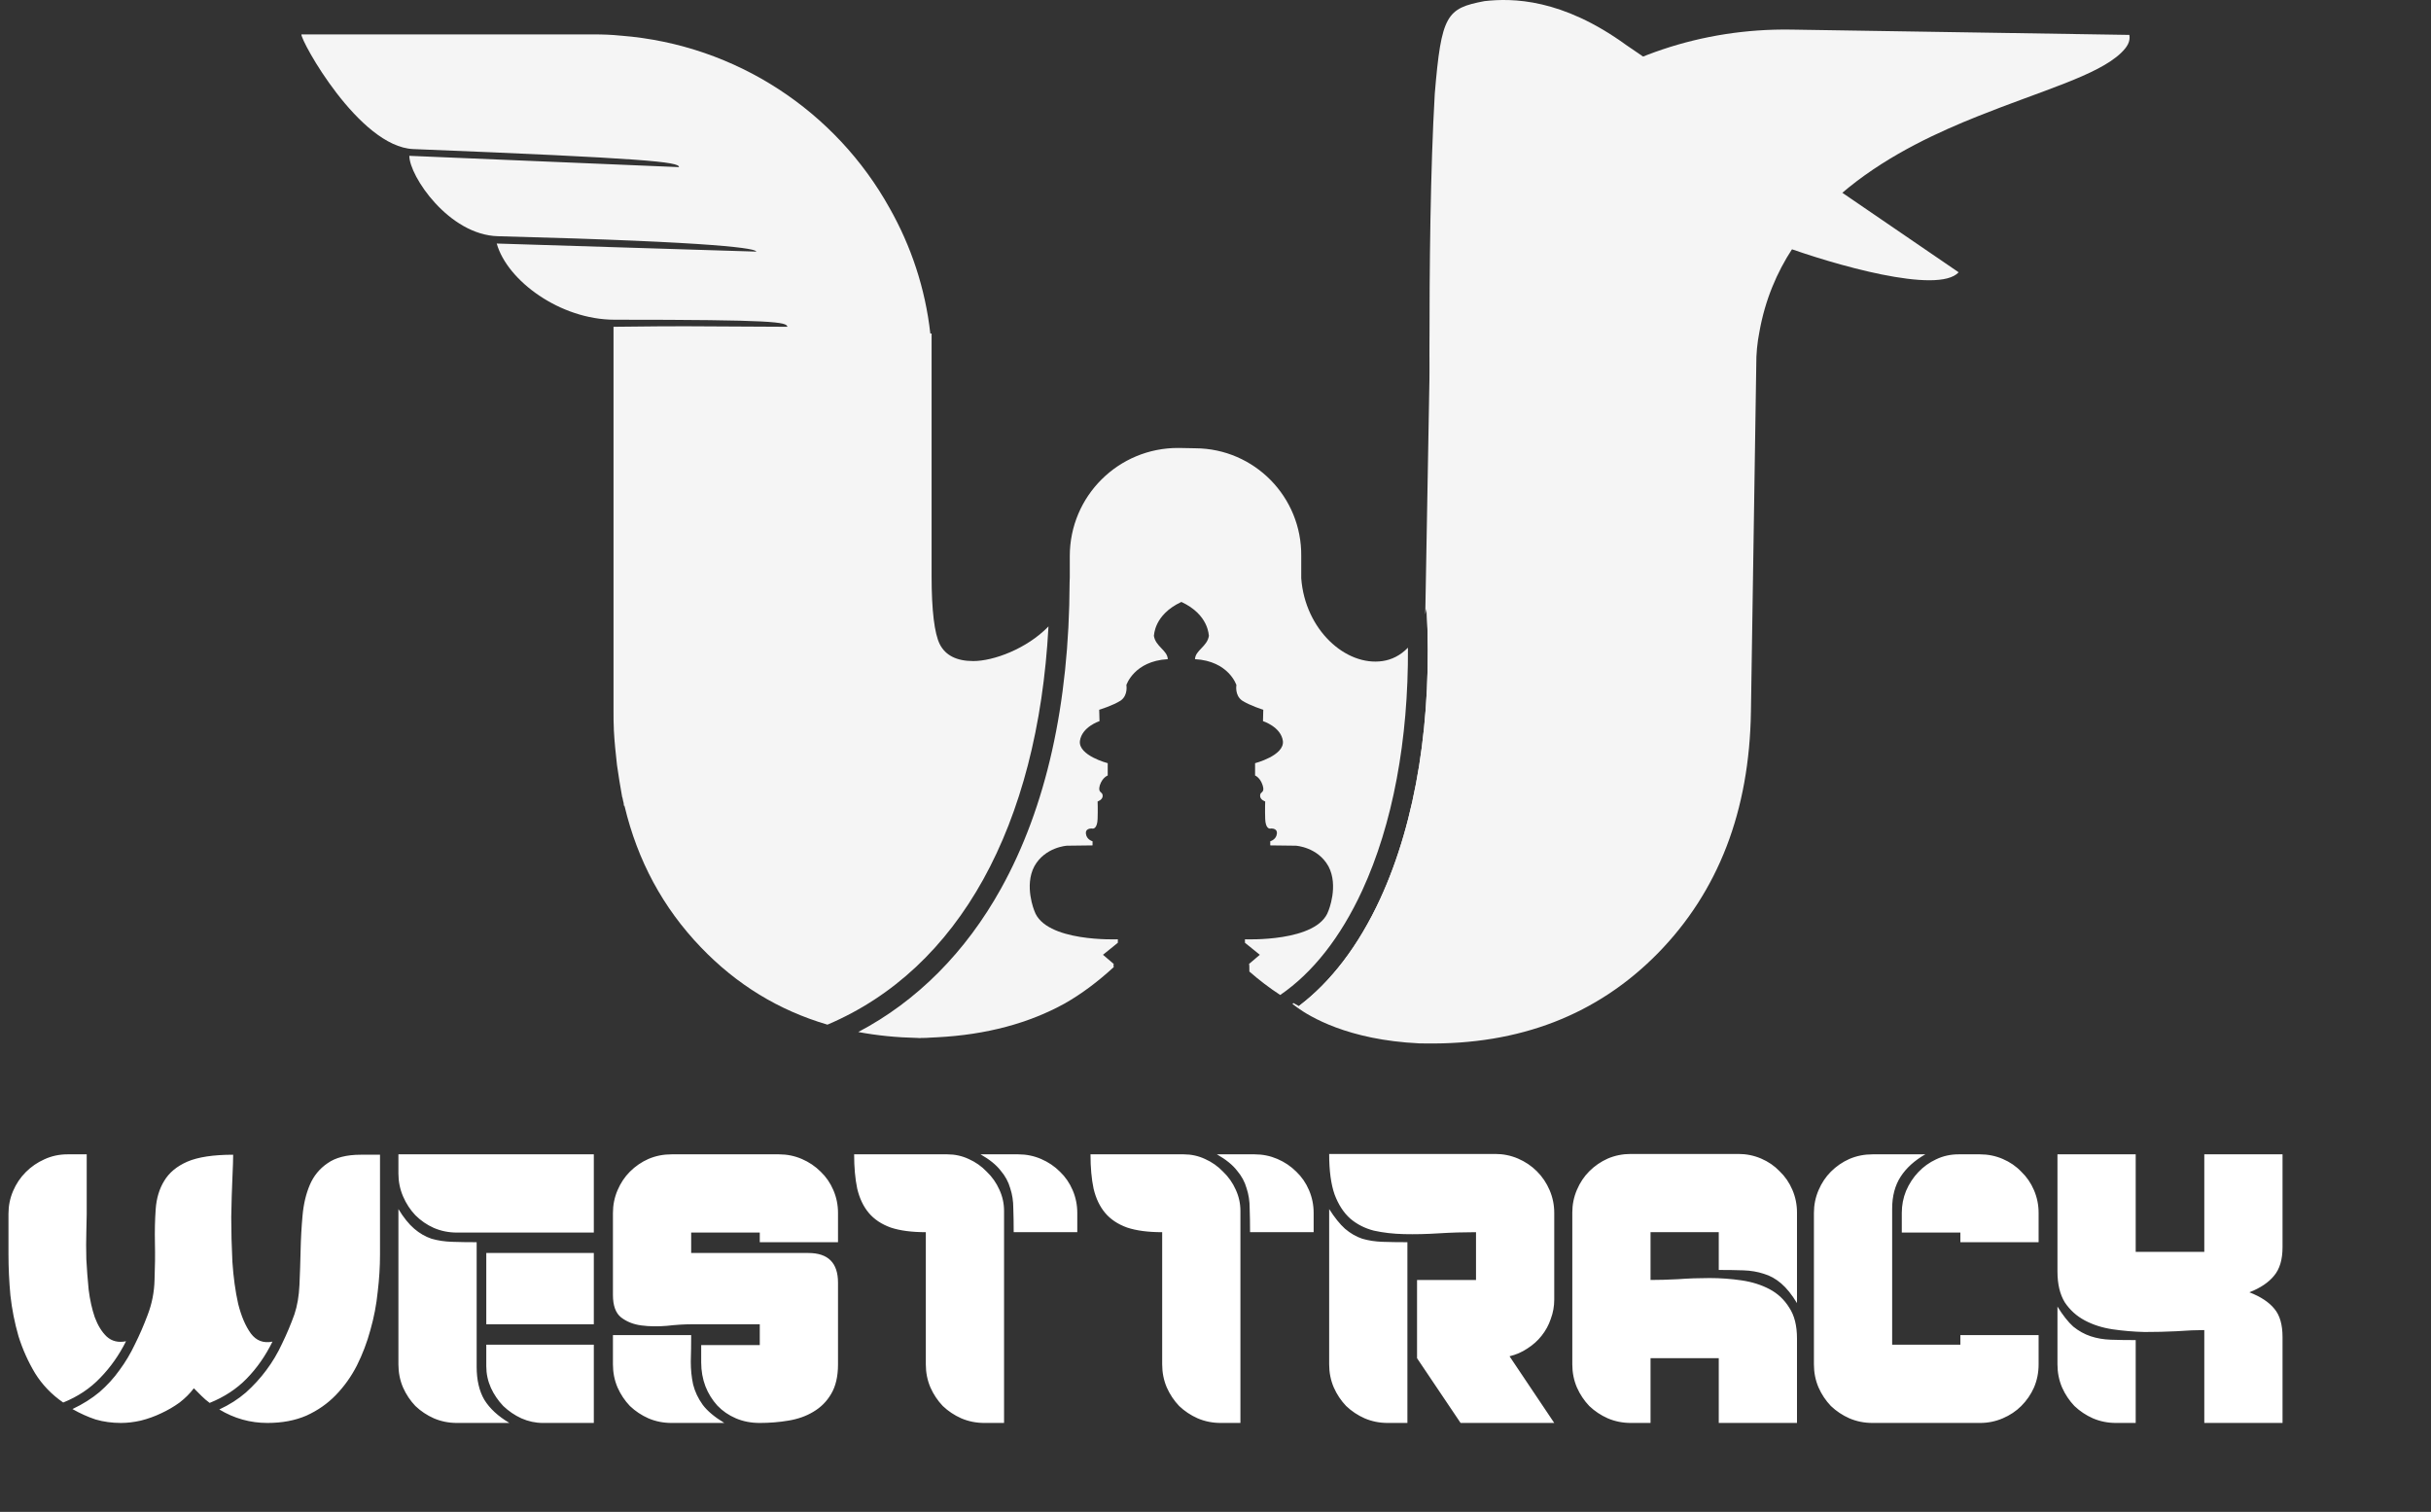 <svg width="492" height="306" viewBox="0 0 492 306" fill="none" xmlns="http://www.w3.org/2000/svg">
<rect x="0" y="0" width="492" height="306" fill="#333333" stroke="none"/>
<path d="M125.958 161.376C126.085 162.015 126.216 162.591 126.343 163.17H126.406C126.216 162.594 126.085 161.955 125.958 161.376Z" fill="#F5F5F5"/>
<path d="M167.468 207.386C157.616 204.495 149.074 199.281 141.829 191.709C134.15 183.708 129.03 174.175 126.407 163.17C126.216 162.591 126.089 161.952 125.958 161.376C125.895 161.313 125.895 161.249 125.895 161.185C125.513 159.138 125.192 157.026 124.871 154.848C124.617 152.546 124.359 150.177 124.232 147.747V147.553C124.168 146.339 124.168 145.124 124.168 143.906V66.141C140.253 65.974 135.013 66.021 159.36 66.141C159.172 65.174 157.041 64.709 124.372 64.709C113.4 64.709 102.652 56.829 100.531 49.29L153.059 50.926C153.069 50.334 146.367 48.989 100.792 47.811C90.82 47.553 82.843 35.607 82.843 31.538L137.406 33.824C137.57 32.763 130.67 32.05 83.643 30.17C72.647 29.728 60.792 8.112 61.003 6.964H120.196C122.053 6.964 123.844 7.028 125.637 7.219H125.701C149.121 9.076 169.214 22.641 180.029 42.096C184.382 49.775 187.26 58.348 188.284 67.5H188.542V116.581C188.542 123.558 189.117 128.229 190.205 130.404C191.356 132.643 193.598 133.797 196.987 133.797C201.043 133.797 207.799 131.331 212.199 126.784C210.037 167.152 194.073 196.106 167.464 207.386H167.468Z" fill="#F5F5F5"/>
<path d="M259.099 201.38C256.931 199.967 254.849 198.385 252.855 196.635C252.855 195.741 252.855 195.293 252.791 195.099L254.97 193.245L251.962 190.812V190.11C251.962 190.11 266.678 190.749 268.853 184.351C268.853 184.351 270.968 179.295 268.853 175.326C266.678 171.425 262.264 171.167 262.264 171.167L257.081 171.103V170.27C257.081 170.27 258.296 169.952 258.423 168.734C258.554 167.456 257.018 167.71 257.018 167.71C256.887 167.71 256.121 167.647 256.057 165.726C255.994 163.745 256.057 162.209 256.057 162.209C256.057 162.209 254.97 161.888 255.033 160.991C255.033 160.162 256.057 160.543 255.545 158.944C255.033 157.344 254.009 156.959 254.009 156.959V154.466C254.009 154.466 259.959 152.93 259.641 149.986C259.256 147.105 255.609 145.954 255.609 145.954L255.672 143.652C255.672 143.652 252.986 142.818 251.386 141.794C249.85 140.707 250.232 138.659 250.232 138.659C250.232 138.659 248.696 133.797 241.85 133.412C241.913 131.619 244.346 130.852 244.667 128.677C244.6 128.677 244.731 124.455 239.099 121.828C233.467 124.455 233.595 128.677 233.531 128.677C233.852 130.852 236.281 131.619 236.345 133.412C229.499 133.797 227.963 138.659 227.963 138.659C227.963 138.659 228.348 140.707 226.812 141.794C225.212 142.818 222.462 143.652 222.462 143.652L222.525 145.954C222.525 145.954 218.942 147.105 218.557 149.986C218.236 152.93 224.188 154.466 224.188 154.466V156.959C224.188 156.959 223.101 157.344 222.589 158.944C222.141 160.543 223.101 160.162 223.165 160.991C223.228 161.888 222.141 162.209 222.141 162.209C222.141 162.209 222.204 163.745 222.141 165.726C222.077 167.647 221.307 167.71 221.18 167.71C221.18 167.71 219.644 167.456 219.772 168.734C219.902 169.952 221.117 170.27 221.117 170.27V171.103L215.933 171.167C215.933 171.167 211.517 171.425 209.342 175.326C207.23 179.295 209.342 184.351 209.342 184.351C211.517 190.749 226.236 190.11 226.236 190.11V190.812L223.228 193.245L225.403 195.099C225.34 195.229 225.34 195.42 225.403 195.741C222.204 198.682 218.878 201.179 215.485 203.099C208.318 207.068 199.678 209.434 189.633 209.946C189.184 209.946 188.799 210.009 188.351 210.009C187.712 210.076 187.073 210.076 186.434 210.076C186.176 210.14 185.922 210.076 185.664 210.076C181.498 209.986 177.51 209.588 173.698 208.875C185.534 202.664 195.438 192.736 202.606 179.81C211.727 163.357 216.392 142.537 216.472 117.896C216.476 117.889 216.476 117.879 216.472 117.869C216.496 117.552 216.509 117.23 216.509 116.902V112.549C216.509 100.392 226.363 90.602 238.523 90.665L241.913 90.729C253.882 90.792 263.479 100.583 263.352 112.549V117.029C264.118 127.459 272.373 134.885 279.798 133.797C281.632 133.536 283.426 132.666 284.948 131.09C285.058 149.721 281.87 166.84 275.693 180.238C271.309 189.745 265.637 196.912 259.099 201.38Z" fill="#F5F5F5"/>
<path d="M289.459 71.659V210.14C279.524 210.006 270.677 207.821 262.877 203.621C269.369 198.716 274.977 191.385 279.34 181.922C286.631 166.104 289.921 145.388 288.726 123.14C289.118 121.239 289.332 119.061 289.332 116.581V75.5C289.332 75.253 289.332 75.002 289.335 74.754C289.335 74.182 289.342 73.61 289.365 73.041C289.385 72.579 289.412 72.121 289.459 71.659Z" fill="#F5F5F5"/>
<path d="M125.958 161.376C126.085 161.952 126.216 162.591 126.406 163.17H126.343C126.216 162.594 126.089 162.019 125.958 161.376Z" fill="#F5F5F5"/>
<path d="M429.254 10.729C424.479 15.283 413.383 18.281 400.246 23.541C385.041 29.628 360.668 41.256 356.074 67.198C355.649 69.367 355.418 71.605 355.444 73.975L354.364 144.036C354.056 164.187 347.775 180.423 335.518 192.947C323.264 205.405 307.568 211.485 288.428 211.19L287.246 211.174C272.731 210.484 265.021 205.713 262.508 203.893C261.903 203.454 261.598 203.186 261.571 203.186C261.638 203.13 261.708 203.069 261.775 203.012C262.14 203.22 262.505 203.424 262.876 203.621C269.368 198.716 274.976 191.385 279.339 181.922C286.631 166.104 289.92 145.388 288.725 123.14C288.645 123.548 288.551 123.943 288.454 124.327L288.531 119.994L289.334 74.754L289.364 73.041L289.441 68.677C289.528 67.362 289.612 66.047 289.83 64.799C294.236 29.631 326.303 5.432 362.485 5.991L430.951 7.065C431.191 8.39 430.532 9.507 429.254 10.729Z" fill="#F5F5F5"/>
<path d="M290.375 19.004C289.495 34.316 289.291 53.483 289.304 72L289.421 75.055C295.465 25.683 313.939 36.464 330.69 39.061C333.701 39.656 344.185 44.006 360.634 49.728C371.078 53.556 392.205 59.653 396.405 55.112L329.11 9.106C316.067 -0.361 306.015 -0.404 300.43 0.228C292.768 1.687 291.707 2.952 290.375 19.004Z" fill="#F5F5F5"/>
<path d="M25.506 271.464C24.102 274.272 22.36 276.742 20.28 278.874C18.252 281.006 15.756 282.67 12.792 283.866C10.452 282.254 8.554 280.278 7.098 277.938C5.694 275.598 4.576 273.102 3.744 270.45C2.964 267.746 2.418 264.99 2.106 262.182C1.846 259.322 1.716 256.566 1.716 253.914V245.646C1.716 244.034 2.028 242.5 2.652 241.044C3.276 239.588 4.134 238.314 5.226 237.222C6.318 236.13 7.566 235.272 8.97 234.648C10.426 233.972 11.986 233.634 13.65 233.634H17.55V245.724C17.55 246.504 17.524 247.726 17.472 249.39C17.42 251.002 17.42 252.822 17.472 254.85C17.576 256.826 17.732 258.88 17.94 261.012C18.2 263.092 18.616 264.964 19.188 266.628C19.812 268.292 20.618 269.592 21.606 270.528C22.646 271.464 23.946 271.776 25.506 271.464ZM55.146 271.542C53.742 274.402 52 276.898 49.92 279.03C47.892 281.11 45.396 282.748 42.432 283.944C41.86 283.528 41.314 283.06 40.794 282.54C40.274 282.02 39.754 281.5 39.234 280.98C38.454 282.02 37.492 282.982 36.348 283.866C35.204 284.698 33.956 285.426 32.604 286.05C31.304 286.674 29.926 287.168 28.47 287.532C27.066 287.844 25.74 288 24.492 288C22.672 288 20.956 287.766 19.344 287.298C17.784 286.778 16.224 286.076 14.664 285.192C16.744 284.204 18.564 283.06 20.124 281.76C21.684 280.408 23.036 278.926 24.18 277.314C25.376 275.702 26.416 273.96 27.3 272.088C28.236 270.216 29.094 268.24 29.874 266.16C30.758 263.872 31.226 261.48 31.278 258.984C31.382 256.436 31.408 253.966 31.356 251.574C31.304 249.182 31.356 246.894 31.512 244.71C31.668 242.526 32.24 240.628 33.228 239.016C34.216 237.352 35.776 236.052 37.908 235.116C40.092 234.18 43.186 233.712 47.19 233.712C47.19 234.596 47.138 236.182 47.034 238.47C46.93 240.758 46.852 243.384 46.8 246.348C46.8 249.26 46.878 252.276 47.034 255.396C47.242 258.516 47.632 261.35 48.204 263.898C48.828 266.394 49.686 268.396 50.778 269.904C51.87 271.36 53.326 271.906 55.146 271.542ZM73.008 233.712H76.908V253.992C76.908 256.384 76.752 258.88 76.44 261.48C76.18 264.08 75.686 266.654 74.958 269.202C74.282 271.698 73.372 274.09 72.228 276.378C71.084 278.614 69.654 280.616 67.938 282.384C66.274 284.1 64.298 285.478 62.01 286.518C59.722 287.506 57.096 288 54.132 288C50.648 288 47.398 287.09 44.382 285.27C46.41 284.334 48.204 283.19 49.764 281.838C51.324 280.434 52.702 278.926 53.898 277.314C55.146 275.65 56.212 273.856 57.096 271.932C58.032 270.008 58.864 268.032 59.592 266.004C60.164 264.288 60.502 262.312 60.606 260.076C60.71 257.788 60.788 255.448 60.84 253.056C60.892 250.664 61.022 248.324 61.23 246.036C61.438 243.696 61.932 241.616 62.712 239.796C63.492 237.976 64.688 236.52 66.3 235.428C67.912 234.284 70.148 233.712 73.008 233.712ZM103.098 288H92.49C90.826 288 89.266 287.688 87.81 287.064C86.406 286.44 85.158 285.608 84.066 284.568C83.026 283.476 82.194 282.228 81.57 280.824C80.946 279.368 80.634 277.808 80.634 276.144V244.71C81.674 246.426 82.74 247.752 83.832 248.688C84.924 249.624 86.094 250.3 87.342 250.716C88.59 251.08 89.968 251.288 91.476 251.34C92.984 251.392 94.648 251.418 96.468 251.418V276.612C96.468 279.316 96.988 281.552 98.028 283.32C99.12 285.088 100.81 286.648 103.098 288ZM120.18 233.634V249.468H92.49C90.826 249.468 89.266 249.156 87.81 248.532C86.406 247.908 85.158 247.05 84.066 245.958C83.026 244.866 82.194 243.592 81.57 242.136C80.946 240.68 80.634 239.146 80.634 237.534V233.634H120.18ZM120.18 253.602V268.032H98.418V253.602H120.18ZM120.18 288H109.884C108.376 288 106.92 287.688 105.516 287.064C104.164 286.44 102.942 285.608 101.85 284.568C100.81 283.476 99.978 282.254 99.354 280.902C98.73 279.498 98.418 278.042 98.418 276.534V272.166H120.18V288ZM146.592 288H135.906C134.242 288 132.682 287.688 131.226 287.064C129.822 286.44 128.574 285.608 127.482 284.568C126.442 283.476 125.61 282.228 124.986 280.824C124.362 279.368 124.05 277.808 124.05 276.144V270.216H139.884C139.884 272.14 139.858 273.934 139.806 275.598C139.806 277.21 139.962 278.744 140.274 280.2C140.638 281.656 141.288 283.034 142.224 284.334C143.16 285.582 144.616 286.804 146.592 288ZM124.05 262.104V245.49C124.05 243.878 124.362 242.344 124.986 240.888C125.61 239.432 126.442 238.184 127.482 237.144C128.574 236.052 129.822 235.194 131.226 234.57C132.682 233.946 134.242 233.634 135.906 233.634H157.668C159.28 233.634 160.814 233.946 162.27 234.57C163.726 235.194 165 236.052 166.092 237.144C167.184 238.184 168.042 239.432 168.666 240.888C169.29 242.344 169.602 243.878 169.602 245.49V251.418H153.768V249.468H139.884V253.602H163.596C167.6 253.602 169.602 255.604 169.602 259.608V276.144C169.602 278.588 169.134 280.59 168.198 282.15C167.314 283.658 166.118 284.854 164.61 285.738C163.154 286.622 161.464 287.22 159.54 287.532C157.668 287.844 155.744 288 153.768 288C152 288 150.388 287.688 148.932 287.064C147.476 286.44 146.228 285.582 145.188 284.49C144.148 283.346 143.342 282.046 142.77 280.59C142.198 279.082 141.912 277.47 141.912 275.754V272.244H153.768V269.826V268.032H139.884C138.428 268.032 136.79 268.136 134.97 268.344C133.15 268.5 131.434 268.474 129.822 268.266C128.21 268.058 126.832 267.512 125.688 266.628C124.596 265.744 124.05 264.236 124.05 262.104ZM218.027 245.49V249.39H205.157C205.157 247.622 205.131 246.01 205.079 244.554C205.079 243.098 204.871 241.746 204.455 240.498C204.091 239.198 203.441 238.002 202.505 236.91C201.621 235.766 200.269 234.674 198.449 233.634H206.093C207.705 233.634 209.239 233.946 210.695 234.57C212.151 235.194 213.425 236.052 214.517 237.144C215.609 238.184 216.467 239.432 217.091 240.888C217.715 242.344 218.027 243.878 218.027 245.49ZM203.207 288H199.229C197.565 288 196.005 287.688 194.549 287.064C193.145 286.44 191.897 285.608 190.805 284.568C189.765 283.476 188.933 282.228 188.309 280.824C187.685 279.368 187.373 277.808 187.373 276.144V249.39C184.513 249.39 182.147 249.078 180.275 248.454C178.403 247.778 176.921 246.79 175.829 245.49C174.737 244.19 173.957 242.552 173.489 240.576C173.073 238.6 172.865 236.286 172.865 233.634H191.741C193.249 233.634 194.679 233.946 196.031 234.57C197.435 235.194 198.657 236.052 199.697 237.144C200.789 238.184 201.647 239.406 202.271 240.81C202.895 242.162 203.207 243.592 203.207 245.1V288ZM265.863 245.49V249.39H252.993C252.993 247.622 252.967 246.01 252.915 244.554C252.915 243.098 252.707 241.746 252.291 240.498C251.927 239.198 251.277 238.002 250.341 236.91C249.457 235.766 248.105 234.674 246.285 233.634H253.929C255.541 233.634 257.075 233.946 258.531 234.57C259.987 235.194 261.261 236.052 262.353 237.144C263.445 238.184 264.303 239.432 264.927 240.888C265.551 242.344 265.863 243.878 265.863 245.49ZM251.043 288H247.065C245.401 288 243.841 287.688 242.385 287.064C240.981 286.44 239.733 285.608 238.641 284.568C237.601 283.476 236.769 282.228 236.145 280.824C235.521 279.368 235.209 277.808 235.209 276.144V249.39C232.349 249.39 229.983 249.078 228.111 248.454C226.239 247.778 224.757 246.79 223.665 245.49C222.573 244.19 221.793 242.552 221.325 240.576C220.909 238.6 220.701 236.286 220.701 233.634H239.577C241.085 233.634 242.515 233.946 243.867 234.57C245.271 235.194 246.493 236.052 247.533 237.144C248.625 238.184 249.483 239.406 250.107 240.81C250.731 242.162 251.043 243.592 251.043 245.1V288ZM284.839 288H280.861C279.197 288 277.637 287.688 276.181 287.064C274.777 286.44 273.529 285.608 272.437 284.568C271.397 283.476 270.565 282.228 269.941 280.824C269.317 279.368 269.005 277.808 269.005 276.144V244.71C270.097 246.426 271.163 247.752 272.203 248.688C273.295 249.624 274.465 250.3 275.713 250.716C276.961 251.08 278.313 251.288 279.769 251.34C281.277 251.392 282.967 251.418 284.839 251.418V288ZM269.005 233.556H302.623C304.235 233.556 305.769 233.868 307.225 234.492C308.681 235.116 309.955 235.974 311.047 237.066C312.139 238.158 312.997 239.432 313.621 240.888C314.245 242.344 314.557 243.878 314.557 245.49V263.04C314.557 264.392 314.323 265.692 313.855 266.94C313.439 268.188 312.815 269.332 311.983 270.372C311.203 271.36 310.241 272.218 309.097 272.946C308.005 273.674 306.809 274.194 305.509 274.506L314.557 288H295.603L286.789 274.896V259.062H298.723V249.39C296.175 249.39 293.653 249.468 291.157 249.624C288.713 249.78 286.373 249.832 284.137 249.78C281.953 249.728 279.925 249.494 278.053 249.078C276.233 248.61 274.647 247.804 273.295 246.66C271.943 245.464 270.877 243.826 270.097 241.746C269.369 239.666 269.005 236.936 269.005 233.556ZM363.686 270.918V288H347.852V274.896H334.046V288H330.068C328.404 288 326.844 287.688 325.388 287.064C323.984 286.44 322.736 285.608 321.644 284.568C320.604 283.476 319.772 282.228 319.148 280.824C318.524 279.368 318.212 277.808 318.212 276.144V245.412C318.212 243.8 318.524 242.266 319.148 240.81C319.772 239.354 320.604 238.106 321.644 237.066C322.736 235.974 323.984 235.116 325.388 234.492C326.844 233.868 328.404 233.556 330.068 233.556H351.83C353.442 233.556 354.976 233.868 356.432 234.492C357.888 235.116 359.136 235.974 360.176 237.066C361.268 238.106 362.126 239.354 362.75 240.81C363.374 242.266 363.686 243.8 363.686 245.412V263.742C362.646 262.026 361.58 260.7 360.488 259.764C359.396 258.828 358.226 258.178 356.978 257.814C355.73 257.398 354.352 257.164 352.844 257.112C351.336 257.06 349.672 257.034 347.852 257.034V249.39H334.046V259.062C335.658 259.062 337.504 259.01 339.584 258.906C341.664 258.75 343.796 258.672 345.98 258.672C348.164 258.672 350.322 258.828 352.454 259.14C354.586 259.452 356.484 260.05 358.148 260.934C359.812 261.818 361.138 263.066 362.126 264.678C363.166 266.238 363.686 268.318 363.686 270.918ZM396.752 249.468H384.896V245.49C384.896 243.93 385.182 242.448 385.754 241.044C386.378 239.588 387.21 238.314 388.25 237.222C389.29 236.13 390.486 235.272 391.838 234.648C393.242 233.972 394.75 233.634 396.362 233.634H400.73C402.342 233.634 403.876 233.946 405.332 234.57C406.788 235.194 408.036 236.052 409.076 237.144C410.168 238.184 411.026 239.432 411.65 240.888C412.274 242.344 412.586 243.878 412.586 245.49V251.418H396.752V249.468ZM396.752 272.166V270.216H412.586V276.144C412.586 277.808 412.274 279.368 411.65 280.824C411.026 282.228 410.168 283.476 409.076 284.568C408.036 285.608 406.788 286.44 405.332 287.064C403.876 287.688 402.342 288 400.73 288H378.968C377.304 288 375.744 287.688 374.288 287.064C372.884 286.44 371.636 285.608 370.544 284.568C369.504 283.476 368.672 282.228 368.048 280.824C367.424 279.368 367.112 277.808 367.112 276.144V245.49C367.112 243.878 367.424 242.344 368.048 240.888C368.672 239.432 369.504 238.184 370.544 237.144C371.636 236.052 372.884 235.194 374.288 234.57C375.744 233.946 377.304 233.634 378.968 233.634H389.654C387.47 234.882 385.806 236.39 384.662 238.158C383.518 239.926 382.946 242.084 382.946 244.632V272.166H396.752ZM432.235 288H428.257C426.593 288 425.033 287.688 423.577 287.064C422.173 286.44 420.925 285.608 419.833 284.568C418.793 283.476 417.961 282.228 417.337 280.824C416.713 279.368 416.401 277.808 416.401 276.144V264.444C417.493 266.212 418.559 267.564 419.599 268.5C420.691 269.384 421.861 270.034 423.109 270.45C424.357 270.866 425.709 271.1 427.165 271.152C428.673 271.204 430.363 271.23 432.235 271.23V288ZM432.235 253.368H446.119V233.634H461.953V252.432C461.953 254.928 461.381 256.852 460.237 258.204C459.145 259.556 457.481 260.674 455.245 261.558C457.533 262.442 459.223 263.56 460.315 264.912C461.407 266.212 461.953 268.11 461.953 270.606V288H446.119V269.202C444.507 269.202 442.635 269.28 440.503 269.436C438.423 269.54 436.265 269.592 434.029 269.592C431.845 269.54 429.687 269.358 427.555 269.046C425.475 268.734 423.603 268.136 421.939 267.252C420.275 266.368 418.923 265.146 417.883 263.586C416.895 261.974 416.401 259.894 416.401 257.346V233.634H432.235V253.368Z" fill="white"/>
</svg>
